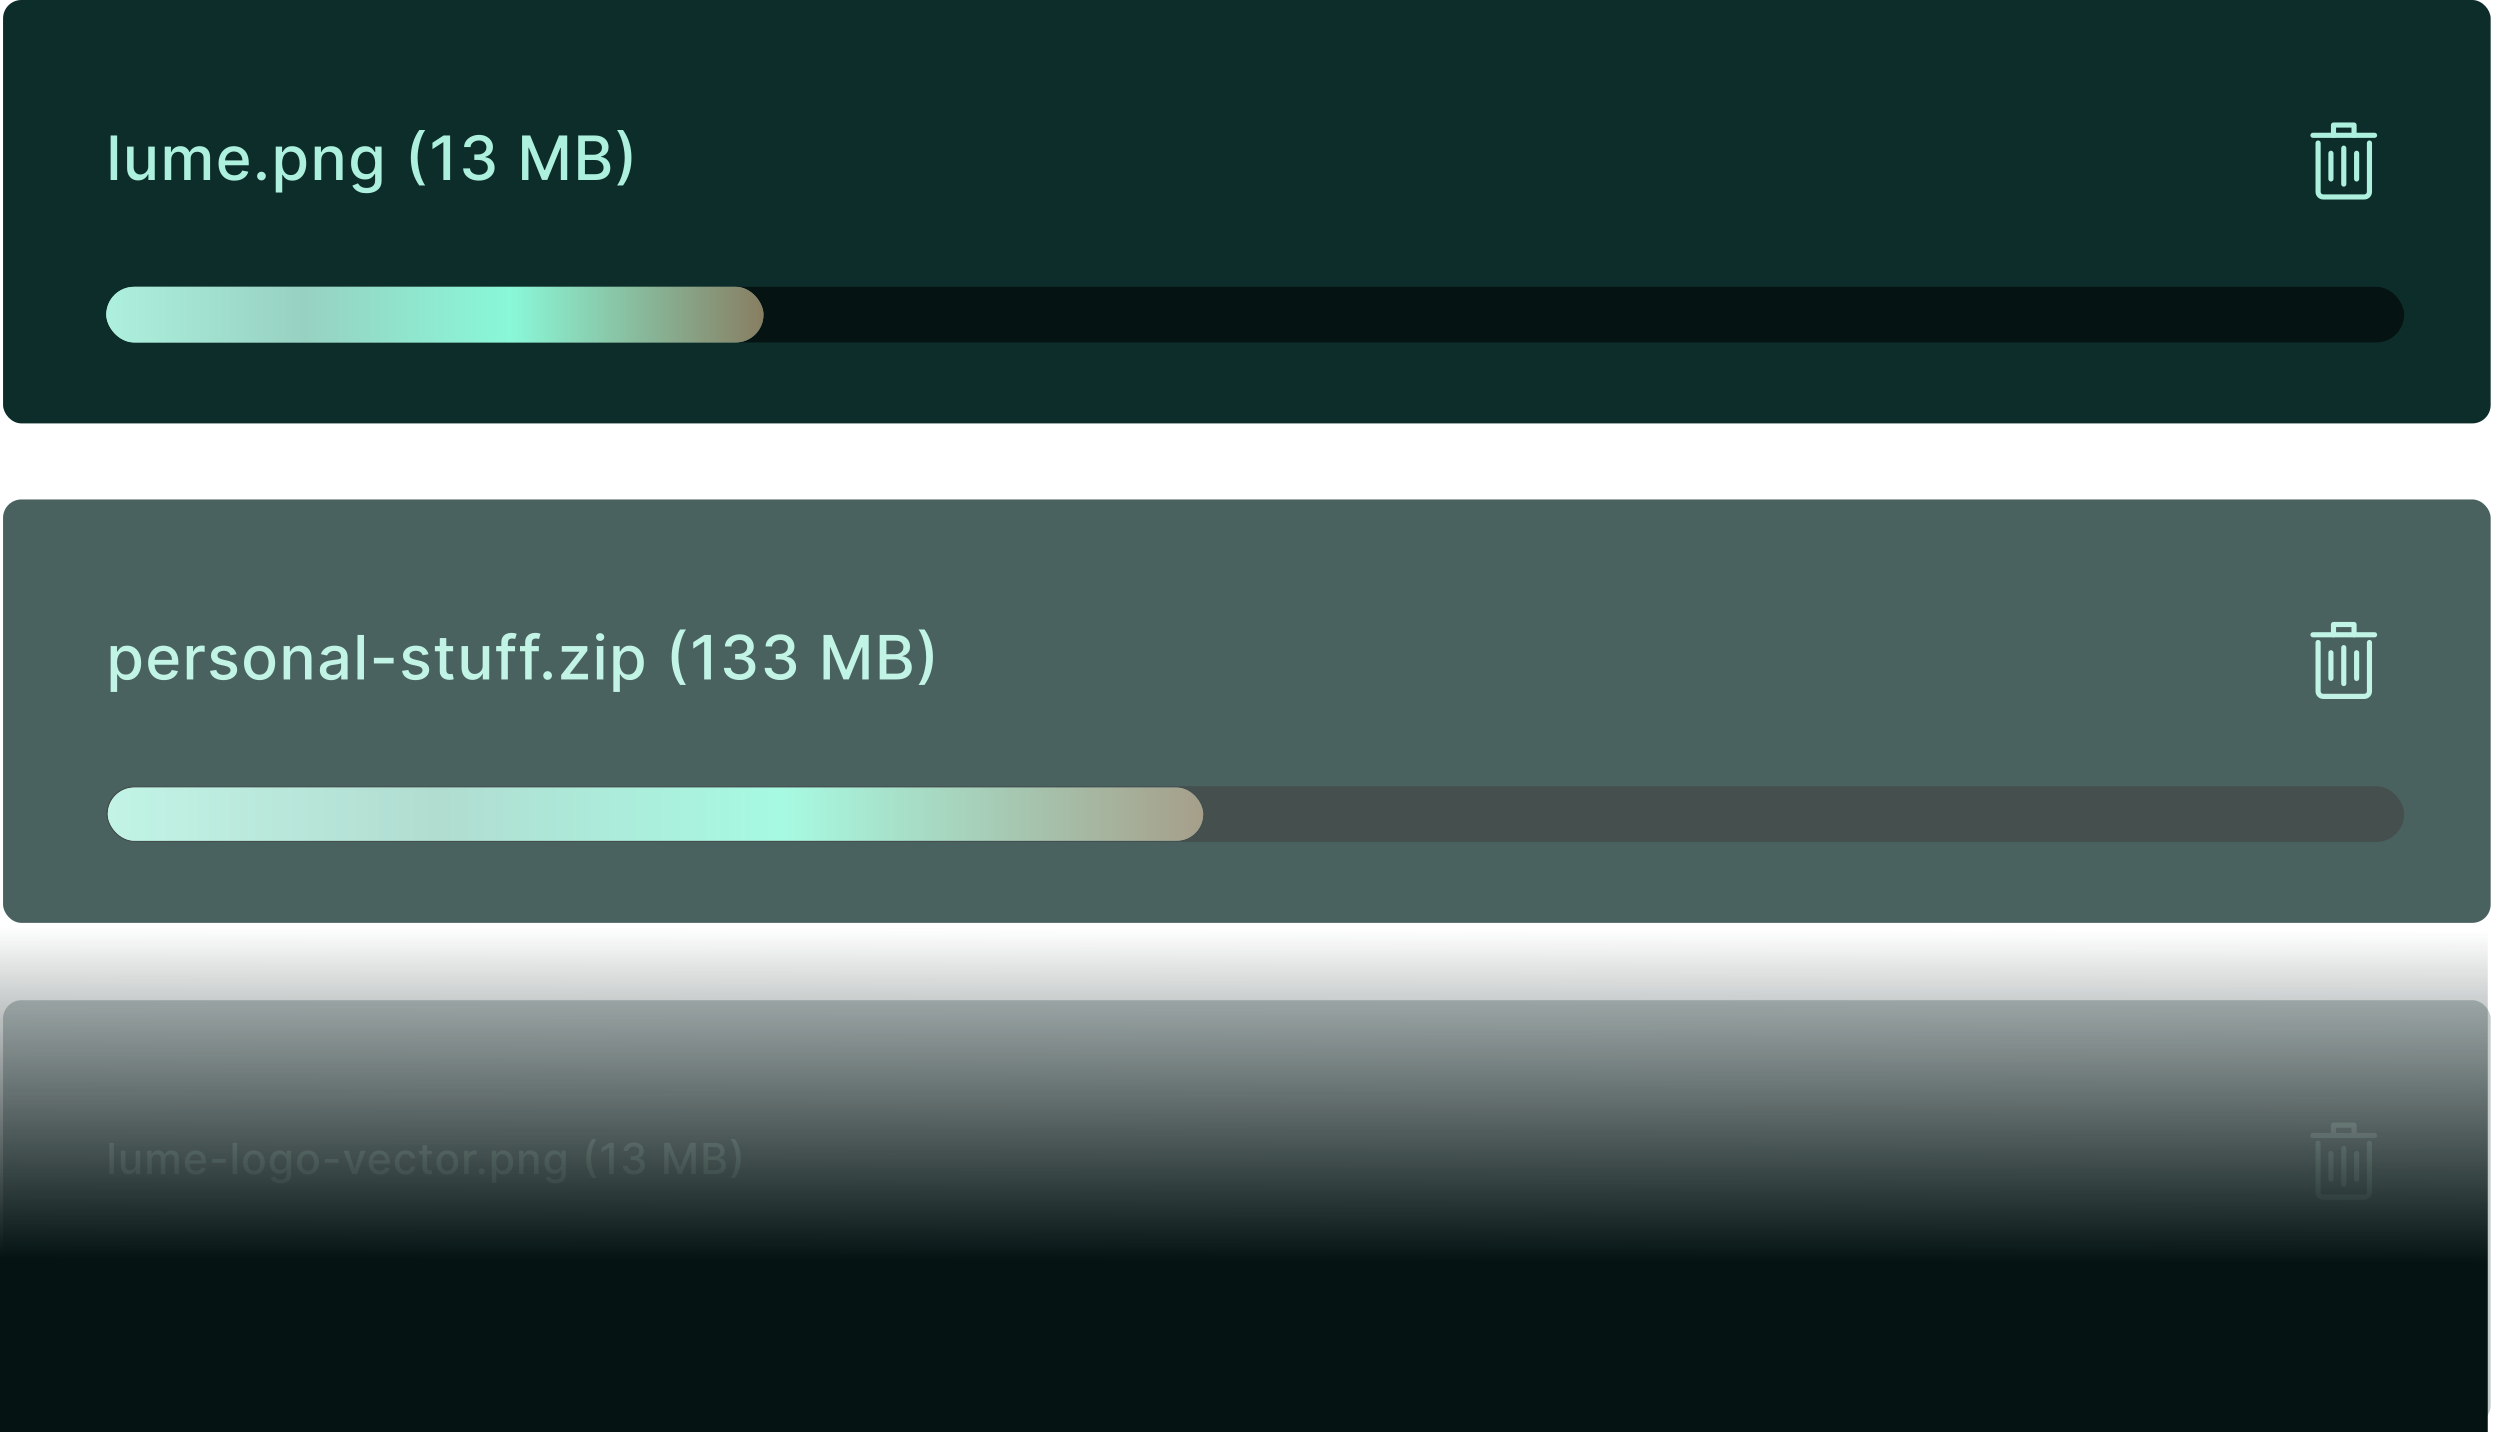 <svg width="817" height="468" viewBox="0 0 817 468" fill="none" xmlns="http://www.w3.org/2000/svg">
<g opacity="0.75">
<rect x="1.5" y="163.722" width="811.949" height="137.37" rx="5.5" fill="#0D2D2A" stroke="#0D2D2A"/>
<rect x="34.729" y="256.954" width="750.946" height="18.183" rx="9.091" fill="#051413"/>
<rect x="35.235" y="257.391" width="357.956" height="17.34" rx="8.67" fill="url(#paint0_linear_306_3489)"/>
<rect x="35.235" y="257.391" width="357.956" height="17.34" rx="8.67" fill="url(#paint1_linear_306_3489)"/>
<path d="M36.157 226.133V211.133H38.23V212.902H38.408C38.531 212.675 38.709 212.412 38.941 212.114C39.173 211.815 39.495 211.555 39.907 211.332C40.319 211.105 40.863 210.991 41.54 210.991C42.421 210.991 43.207 211.214 43.898 211.659C44.589 212.104 45.132 212.746 45.525 213.584C45.922 214.422 46.121 215.43 46.121 216.609C46.121 217.788 45.925 218.799 45.532 219.642C45.139 220.48 44.599 221.126 43.912 221.581C43.226 222.031 42.442 222.256 41.561 222.256C40.898 222.256 40.356 222.144 39.935 221.922C39.518 221.699 39.192 221.439 38.955 221.14C38.718 220.842 38.536 220.577 38.408 220.345H38.28V226.133H36.157ZM38.237 216.588C38.237 217.355 38.349 218.027 38.571 218.605C38.794 219.183 39.116 219.635 39.537 219.962C39.959 220.283 40.475 220.444 41.086 220.444C41.72 220.444 42.25 220.276 42.676 219.94C43.103 219.599 43.425 219.138 43.642 218.555C43.865 217.973 43.976 217.317 43.976 216.588C43.976 215.868 43.867 215.222 43.65 214.649C43.436 214.076 43.114 213.624 42.684 213.292C42.257 212.961 41.725 212.795 41.086 212.795C40.47 212.795 39.949 212.954 39.523 213.271C39.102 213.588 38.782 214.031 38.564 214.599C38.346 215.167 38.237 215.83 38.237 216.588ZM53.602 222.263C52.527 222.263 51.602 222.033 50.825 221.574C50.053 221.11 49.457 220.459 49.035 219.621C48.619 218.778 48.41 217.791 48.41 216.659C48.41 215.542 48.619 214.557 49.035 213.704C49.457 212.852 50.044 212.187 50.797 211.709C51.554 211.23 52.44 210.991 53.453 210.991C54.068 210.991 54.665 211.093 55.243 211.297C55.82 211.5 56.339 211.82 56.798 212.256C57.257 212.691 57.62 213.257 57.885 213.953C58.15 214.644 58.282 215.485 58.282 216.474V217.227H49.611V215.636H56.201C56.201 215.078 56.088 214.583 55.861 214.152C55.633 213.716 55.314 213.373 54.902 213.122C54.495 212.871 54.016 212.746 53.467 212.746C52.87 212.746 52.35 212.892 51.905 213.186C51.464 213.475 51.123 213.854 50.882 214.322C50.645 214.786 50.527 215.291 50.527 215.835V217.078C50.527 217.807 50.655 218.427 50.91 218.939C51.171 219.45 51.533 219.841 51.997 220.111C52.461 220.376 53.003 220.508 53.623 220.508C54.026 220.508 54.393 220.452 54.724 220.338C55.056 220.22 55.342 220.044 55.584 219.812C55.825 219.58 56.01 219.294 56.138 218.953L58.148 219.315C57.986 219.907 57.698 220.426 57.281 220.871C56.869 221.311 56.351 221.654 55.726 221.9C55.105 222.142 54.398 222.263 53.602 222.263ZM61.039 222.042V211.133H63.091V212.866H63.205C63.404 212.279 63.754 211.818 64.256 211.481C64.763 211.14 65.335 210.97 65.975 210.97C66.107 210.97 66.263 210.975 66.443 210.984C66.628 210.994 66.772 211.006 66.877 211.02V213.051C66.791 213.027 66.64 213.001 66.422 212.973C66.204 212.94 65.987 212.923 65.769 212.923C65.267 212.923 64.819 213.03 64.426 213.243C64.038 213.451 63.73 213.742 63.503 214.116C63.276 214.486 63.162 214.907 63.162 215.381V222.042H61.039ZM77.289 213.797L75.364 214.138C75.284 213.891 75.156 213.657 74.981 213.435C74.81 213.212 74.578 213.03 74.285 212.888C73.991 212.746 73.624 212.675 73.184 212.675C72.583 212.675 72.081 212.81 71.678 213.079C71.276 213.345 71.075 213.688 71.075 214.109C71.075 214.474 71.21 214.767 71.479 214.99C71.749 215.212 72.185 215.395 72.786 215.537L74.519 215.935C75.523 216.167 76.271 216.524 76.763 217.007C77.256 217.49 77.502 218.117 77.502 218.889C77.502 219.542 77.313 220.125 76.934 220.636C76.56 221.143 76.037 221.541 75.364 221.829C74.697 222.118 73.923 222.263 73.042 222.263C71.82 222.263 70.824 222.002 70.052 221.481C69.28 220.956 68.807 220.21 68.631 219.244L70.684 218.932C70.812 219.467 71.075 219.872 71.472 220.146C71.87 220.416 72.388 220.551 73.028 220.551C73.724 220.551 74.28 220.407 74.697 220.118C75.113 219.824 75.322 219.467 75.322 219.045C75.322 218.704 75.194 218.418 74.938 218.186C74.687 217.954 74.301 217.779 73.781 217.66L71.934 217.256C70.916 217.024 70.163 216.654 69.675 216.148C69.192 215.641 68.951 214.999 68.951 214.223C68.951 213.579 69.131 213.015 69.491 212.533C69.851 212.05 70.348 211.673 70.982 211.403C71.617 211.129 72.344 210.991 73.163 210.991C74.342 210.991 75.27 211.247 75.947 211.758C76.624 212.265 77.071 212.944 77.289 213.797ZM84.832 222.263C83.809 222.263 82.917 222.028 82.155 221.56C81.392 221.091 80.8 220.435 80.379 219.592C79.958 218.749 79.747 217.765 79.747 216.638C79.747 215.506 79.958 214.516 80.379 213.669C80.8 212.821 81.392 212.163 82.155 211.694C82.917 211.226 83.809 210.991 84.832 210.991C85.855 210.991 86.747 211.226 87.51 211.694C88.272 212.163 88.864 212.821 89.285 213.669C89.707 214.516 89.917 215.506 89.917 216.638C89.917 217.765 89.707 218.749 89.285 219.592C88.864 220.435 88.272 221.091 87.51 221.56C86.747 222.028 85.855 222.263 84.832 222.263ZM84.839 220.48C85.502 220.48 86.051 220.305 86.487 219.954C86.923 219.604 87.245 219.138 87.453 218.555C87.666 217.973 87.772 217.331 87.772 216.631C87.772 215.935 87.666 215.295 87.453 214.713C87.245 214.126 86.923 213.655 86.487 213.3C86.051 212.944 85.502 212.767 84.839 212.767C84.172 212.767 83.618 212.944 83.177 213.3C82.742 213.655 82.417 214.126 82.204 214.713C81.996 215.295 81.892 215.935 81.892 216.631C81.892 217.331 81.996 217.973 82.204 218.555C82.417 219.138 82.742 219.604 83.177 219.954C83.618 220.305 84.172 220.48 84.839 220.48ZM94.811 215.565V222.042H92.688V211.133H94.726V212.909H94.861C95.112 212.331 95.505 211.867 96.04 211.517C96.58 211.167 97.259 210.991 98.078 210.991C98.822 210.991 99.473 211.148 100.032 211.46C100.59 211.768 101.024 212.227 101.331 212.838C101.639 213.449 101.793 214.204 101.793 215.104V222.042H99.669V215.359C99.669 214.569 99.463 213.951 99.051 213.506C98.639 213.056 98.074 212.831 97.354 212.831C96.862 212.831 96.424 212.937 96.04 213.15C95.661 213.364 95.361 213.676 95.138 214.088C94.92 214.495 94.811 214.988 94.811 215.565ZM108.216 222.284C107.524 222.284 106.899 222.156 106.341 221.9C105.782 221.64 105.339 221.264 105.013 220.771C104.691 220.279 104.53 219.675 104.53 218.96C104.53 218.345 104.648 217.838 104.885 217.44C105.121 217.042 105.441 216.728 105.843 216.496C106.246 216.264 106.696 216.088 107.193 215.97C107.69 215.852 108.197 215.762 108.713 215.7C109.366 215.624 109.897 215.563 110.304 215.515C110.711 215.463 111.007 215.381 111.192 215.267C111.376 215.153 111.468 214.969 111.468 214.713V214.663C111.468 214.043 111.293 213.562 110.943 213.221C110.597 212.881 110.081 212.71 109.395 212.71C108.68 212.71 108.116 212.869 107.704 213.186C107.297 213.498 107.015 213.846 106.859 214.23L104.863 213.775C105.1 213.113 105.446 212.578 105.9 212.17C106.36 211.758 106.888 211.46 107.484 211.275C108.081 211.086 108.708 210.991 109.366 210.991C109.802 210.991 110.263 211.043 110.751 211.148C111.244 211.247 111.703 211.432 112.129 211.702C112.56 211.971 112.913 212.357 113.187 212.859C113.462 213.356 113.599 214.003 113.599 214.798V222.042H111.525V220.551H111.44C111.303 220.826 111.097 221.096 110.822 221.361C110.548 221.626 110.195 221.846 109.764 222.021C109.333 222.196 108.817 222.284 108.216 222.284ZM108.677 220.579C109.264 220.579 109.766 220.463 110.183 220.231C110.604 219.999 110.924 219.696 111.142 219.322C111.364 218.944 111.476 218.539 111.476 218.108V216.702C111.4 216.777 111.253 216.848 111.035 216.915C110.822 216.976 110.578 217.031 110.304 217.078C110.029 217.121 109.762 217.161 109.501 217.199C109.241 217.232 109.023 217.26 108.848 217.284C108.436 217.336 108.059 217.424 107.718 217.547C107.382 217.67 107.112 217.847 106.909 218.079C106.71 218.307 106.611 218.61 106.611 218.989C106.611 219.514 106.805 219.912 107.193 220.182C107.581 220.447 108.076 220.579 108.677 220.579ZM118.951 207.497V222.042H116.828V207.497H118.951ZM128.636 214.976V216.815H122.187V214.976H128.636ZM140.041 213.797L138.116 214.138C138.035 213.891 137.908 213.657 137.732 213.435C137.562 213.212 137.33 213.03 137.036 212.888C136.743 212.746 136.376 212.675 135.936 212.675C135.334 212.675 134.832 212.81 134.43 213.079C134.027 213.345 133.826 213.688 133.826 214.109C133.826 214.474 133.961 214.767 134.231 214.99C134.501 215.212 134.936 215.395 135.538 215.537L137.271 215.935C138.275 216.167 139.023 216.524 139.515 217.007C140.008 217.49 140.254 218.117 140.254 218.889C140.254 219.542 140.064 220.125 139.686 220.636C139.311 221.143 138.788 221.541 138.116 221.829C137.448 222.118 136.674 222.263 135.793 222.263C134.572 222.263 133.575 222.002 132.803 221.481C132.032 220.956 131.558 220.21 131.383 219.244L133.436 218.932C133.563 219.467 133.826 219.872 134.224 220.146C134.622 220.416 135.14 220.551 135.779 220.551C136.475 220.551 137.032 220.407 137.448 220.118C137.865 219.824 138.073 219.467 138.073 219.045C138.073 218.704 137.945 218.418 137.69 218.186C137.439 217.954 137.053 217.779 136.532 217.66L134.686 217.256C133.668 217.024 132.915 216.654 132.427 216.148C131.944 215.641 131.703 214.999 131.703 214.223C131.703 213.579 131.883 213.015 132.242 212.533C132.602 212.05 133.099 211.673 133.734 211.403C134.368 211.129 135.095 210.991 135.914 210.991C137.093 210.991 138.021 211.247 138.698 211.758C139.375 212.265 139.823 212.944 140.041 213.797ZM148.081 211.133V212.838H142.122V211.133H148.081ZM143.72 208.52H145.844V218.839C145.844 219.251 145.905 219.561 146.028 219.77C146.151 219.973 146.31 220.113 146.504 220.189C146.703 220.26 146.919 220.295 147.151 220.295C147.321 220.295 147.47 220.283 147.598 220.26C147.726 220.236 147.825 220.217 147.896 220.203L148.28 221.957C148.157 222.005 147.981 222.052 147.754 222.099C147.527 222.151 147.243 222.18 146.902 222.185C146.343 222.194 145.822 222.095 145.339 221.886C144.856 221.678 144.466 221.356 144.168 220.92C143.869 220.485 143.72 219.938 143.72 219.28V208.52ZM157.741 217.518V211.133H159.871V222.042H157.783V220.153H157.669C157.419 220.736 157.016 221.221 156.462 221.609C155.913 221.993 155.229 222.185 154.41 222.185C153.709 222.185 153.089 222.031 152.549 221.723C152.014 221.41 151.592 220.949 151.285 220.338C150.982 219.727 150.83 218.972 150.83 218.072V211.133H152.954V217.817C152.954 218.56 153.16 219.152 153.571 219.592C153.983 220.033 154.518 220.253 155.177 220.253C155.574 220.253 155.97 220.153 156.363 219.954C156.76 219.756 157.089 219.455 157.35 219.052C157.615 218.65 157.745 218.139 157.741 217.518ZM168.316 211.133V212.838H162.152V211.133H168.316ZM163.842 222.042V209.869C163.842 209.187 163.991 208.622 164.289 208.172C164.588 207.717 164.983 207.379 165.475 207.156C165.968 206.929 166.503 206.815 167.08 206.815C167.507 206.815 167.871 206.851 168.174 206.922C168.477 206.988 168.702 207.05 168.849 207.106L168.352 208.825C168.252 208.797 168.125 208.764 167.968 208.726C167.812 208.683 167.623 208.662 167.4 208.662C166.884 208.662 166.515 208.79 166.292 209.045C166.074 209.301 165.965 209.67 165.965 210.153V222.042H163.842ZM176.099 211.133V212.838H169.934V211.133H176.099ZM171.625 222.042V209.869C171.625 209.187 171.774 208.622 172.072 208.172C172.37 207.717 172.766 207.379 173.258 207.156C173.751 206.929 174.286 206.815 174.863 206.815C175.289 206.815 175.654 206.851 175.957 206.922C176.26 206.988 176.485 207.05 176.632 207.106L176.135 208.825C176.035 208.797 175.907 208.764 175.751 208.726C175.595 208.683 175.405 208.662 175.183 208.662C174.667 208.662 174.297 208.79 174.075 209.045C173.857 209.301 173.748 209.67 173.748 210.153V222.042H171.625ZM178.956 222.177C178.568 222.177 178.234 222.04 177.955 221.765C177.676 221.486 177.536 221.15 177.536 220.757C177.536 220.369 177.676 220.037 177.955 219.763C178.234 219.483 178.568 219.344 178.956 219.344C179.345 219.344 179.679 219.483 179.958 219.763C180.237 220.037 180.377 220.369 180.377 220.757C180.377 221.017 180.311 221.256 180.178 221.474C180.05 221.687 179.88 221.858 179.667 221.986C179.454 222.114 179.217 222.177 178.956 222.177ZM183.394 222.042V220.587L189.303 213.079V212.98H183.586V211.133H191.952V212.682L186.271 220.096V220.196H192.151V222.042H183.394ZM195.057 222.042V211.133H197.18V222.042H195.057ZM196.129 209.45C195.76 209.45 195.442 209.327 195.177 209.081C194.917 208.83 194.787 208.532 194.787 208.186C194.787 207.836 194.917 207.537 195.177 207.291C195.442 207.04 195.76 206.915 196.129 206.915C196.498 206.915 196.813 207.04 197.074 207.291C197.339 207.537 197.471 207.836 197.471 208.186C197.471 208.532 197.339 208.83 197.074 209.081C196.813 209.327 196.498 209.45 196.129 209.45ZM200.437 226.133V211.133H202.511V212.902H202.688C202.812 212.675 202.989 212.412 203.221 212.114C203.453 211.815 203.775 211.555 204.187 211.332C204.599 211.105 205.143 210.991 205.821 210.991C206.701 210.991 207.487 211.214 208.179 211.659C208.87 212.104 209.412 212.746 209.805 213.584C210.203 214.422 210.402 215.43 210.402 216.609C210.402 217.788 210.205 218.799 209.812 219.642C209.419 220.48 208.879 221.126 208.193 221.581C207.506 222.031 206.723 222.256 205.842 222.256C205.179 222.256 204.637 222.144 204.215 221.922C203.799 221.699 203.472 221.439 203.235 221.14C202.999 220.842 202.816 220.577 202.688 220.345H202.561V226.133H200.437ZM202.518 216.588C202.518 217.355 202.629 218.027 202.852 218.605C203.074 219.183 203.396 219.635 203.818 219.962C204.239 220.283 204.755 220.444 205.366 220.444C206 220.444 206.531 220.276 206.957 219.94C207.383 219.599 207.705 219.138 207.923 218.555C208.145 217.973 208.257 217.317 208.257 216.588C208.257 215.868 208.148 215.222 207.93 214.649C207.717 214.076 207.395 213.624 206.964 213.292C206.538 212.961 206.005 212.795 205.366 212.795C204.75 212.795 204.23 212.954 203.804 213.271C203.382 213.588 203.063 214.031 202.845 214.599C202.627 215.167 202.518 215.83 202.518 216.588ZM219.492 214.77C219.492 212.989 219.726 211.351 220.195 209.855C220.664 208.359 221.348 206.979 222.247 205.714H224.193C223.843 206.183 223.516 206.758 223.213 207.44C222.91 208.122 222.645 208.87 222.418 209.685C222.191 210.494 222.013 211.335 221.885 212.206C221.757 213.072 221.693 213.927 221.693 214.77C221.693 215.897 221.805 217.038 222.027 218.193C222.25 219.348 222.55 220.421 222.929 221.41C223.308 222.4 223.729 223.207 224.193 223.832H222.247C221.348 222.568 220.664 221.188 220.195 219.692C219.726 218.195 219.492 216.555 219.492 214.77ZM232.322 207.497V222.042H230.121V209.699H230.035L226.555 211.971V209.869L230.185 207.497H232.322ZM241.721 222.241C240.746 222.241 239.874 222.073 239.107 221.737C238.345 221.401 237.741 220.935 237.296 220.338C236.856 219.737 236.619 219.041 236.586 218.25H238.816C238.845 218.681 238.989 219.055 239.249 219.372C239.515 219.685 239.86 219.926 240.286 220.096C240.712 220.267 241.186 220.352 241.707 220.352C242.28 220.352 242.786 220.253 243.227 220.054C243.672 219.855 244.02 219.578 244.271 219.223C244.522 218.863 244.647 218.449 244.647 217.98C244.647 217.492 244.522 217.064 244.271 216.694C244.024 216.32 243.662 216.027 243.184 215.814C242.711 215.601 242.138 215.494 241.465 215.494H240.237V213.704H241.465C242.005 213.704 242.479 213.607 242.886 213.413C243.298 213.219 243.62 212.949 243.852 212.604C244.084 212.253 244.2 211.844 244.2 211.375C244.2 210.925 244.098 210.534 243.894 210.203C243.695 209.867 243.411 209.604 243.042 209.415C242.677 209.225 242.247 209.131 241.749 209.131C241.276 209.131 240.833 209.218 240.421 209.393C240.014 209.564 239.683 209.81 239.427 210.132C239.171 210.449 239.034 210.83 239.015 211.275H236.891C236.915 210.489 237.147 209.798 237.587 209.202C238.033 208.605 238.62 208.139 239.349 207.802C240.078 207.466 240.888 207.298 241.778 207.298C242.711 207.298 243.515 207.48 244.193 207.845C244.874 208.205 245.4 208.685 245.769 209.287C246.143 209.888 246.328 210.546 246.323 211.261C246.328 212.076 246.101 212.767 245.641 213.335C245.187 213.903 244.581 214.284 243.823 214.479V214.592C244.789 214.739 245.537 215.122 246.068 215.743C246.603 216.363 246.868 217.132 246.863 218.051C246.868 218.851 246.645 219.569 246.195 220.203C245.75 220.837 245.142 221.337 244.37 221.702C243.598 222.061 242.715 222.241 241.721 222.241ZM255.012 222.241C254.036 222.241 253.165 222.073 252.398 221.737C251.636 221.401 251.032 220.935 250.587 220.338C250.147 219.737 249.91 219.041 249.877 218.25H252.107C252.135 218.681 252.28 219.055 252.54 219.372C252.805 219.685 253.151 219.926 253.577 220.096C254.003 220.267 254.477 220.352 254.997 220.352C255.57 220.352 256.077 220.253 256.517 220.054C256.962 219.855 257.31 219.578 257.561 219.223C257.812 218.863 257.938 218.449 257.938 217.98C257.938 217.492 257.812 217.064 257.561 216.694C257.315 216.32 256.953 216.027 256.475 215.814C256.001 215.601 255.428 215.494 254.756 215.494H253.527V213.704H254.756C255.296 213.704 255.769 213.607 256.176 213.413C256.588 213.219 256.91 212.949 257.142 212.604C257.374 212.253 257.49 211.844 257.49 211.375C257.49 210.925 257.389 210.534 257.185 210.203C256.986 209.867 256.702 209.604 256.333 209.415C255.968 209.225 255.537 209.131 255.04 209.131C254.567 209.131 254.124 209.218 253.712 209.393C253.305 209.564 252.973 209.81 252.718 210.132C252.462 210.449 252.325 210.83 252.306 211.275H250.182C250.206 210.489 250.438 209.798 250.878 209.202C251.323 208.605 251.91 208.139 252.639 207.802C253.369 207.466 254.178 207.298 255.068 207.298C256.001 207.298 256.806 207.48 257.483 207.845C258.165 208.205 258.691 208.685 259.06 209.287C259.434 209.888 259.619 210.546 259.614 211.261C259.619 212.076 259.391 212.767 258.932 213.335C258.478 213.903 257.871 214.284 257.114 214.479V214.592C258.08 214.739 258.828 215.122 259.358 215.743C259.893 216.363 260.158 217.132 260.154 218.051C260.158 218.851 259.936 219.569 259.486 220.203C259.041 220.837 258.433 221.337 257.661 221.702C256.889 222.061 256.006 222.241 255.012 222.241ZM269.13 207.497H271.793L276.424 218.804H276.595L281.225 207.497H283.889V222.042H281.801V211.517H281.666L277.376 222.021H275.643L271.353 211.51H271.218V222.042H269.13V207.497ZM287.479 222.042V207.497H292.806C293.838 207.497 294.693 207.667 295.37 208.008C296.047 208.345 296.554 208.801 296.89 209.379C297.226 209.952 297.394 210.598 297.394 211.318C297.394 211.924 297.283 212.435 297.06 212.852C296.838 213.264 296.539 213.596 296.165 213.846C295.796 214.093 295.389 214.273 294.944 214.386V214.528C295.427 214.552 295.898 214.708 296.357 214.997C296.821 215.281 297.205 215.686 297.508 216.212C297.811 216.737 297.962 217.376 297.962 218.129C297.962 218.872 297.787 219.54 297.437 220.132C297.091 220.719 296.556 221.185 295.832 221.531C295.107 221.872 294.182 222.042 293.055 222.042H287.479ZM289.674 220.16H292.842C293.893 220.16 294.646 219.957 295.1 219.55C295.555 219.142 295.782 218.633 295.782 218.023C295.782 217.563 295.666 217.142 295.434 216.758C295.202 216.375 294.87 216.069 294.44 215.842C294.013 215.615 293.507 215.501 292.92 215.501H289.674V220.16ZM289.674 213.79H292.614C293.107 213.79 293.549 213.695 293.942 213.506C294.34 213.316 294.655 213.051 294.887 212.71C295.124 212.364 295.242 211.957 295.242 211.489C295.242 210.887 295.031 210.383 294.61 209.976C294.189 209.569 293.542 209.365 292.671 209.365H289.674V213.79ZM304.879 214.77C304.879 216.555 304.644 218.195 304.176 219.692C303.707 221.188 303.023 222.568 302.123 223.832H300.177C300.527 223.364 300.854 222.788 301.157 222.106C301.46 221.425 301.725 220.679 301.953 219.869C302.18 219.055 302.357 218.212 302.485 217.341C302.613 216.47 302.677 215.613 302.677 214.77C302.677 213.648 302.566 212.509 302.343 211.354C302.121 210.198 301.82 209.126 301.441 208.136C301.062 207.147 300.641 206.339 300.177 205.714H302.123C303.023 206.979 303.707 208.359 304.176 209.855C304.644 211.351 304.879 212.989 304.879 214.77Z" fill="#ADF0DD"/>
<path d="M772.658 228.423H759.23C758.562 228.423 757.922 228.158 757.45 227.685C756.978 227.213 756.712 226.573 756.712 225.905V209.959C756.712 209.737 756.801 209.523 756.958 209.366C757.115 209.209 757.329 209.12 757.552 209.12C757.774 209.12 757.988 209.209 758.145 209.366C758.302 209.523 758.391 209.737 758.391 209.959V225.905C758.391 226.128 758.479 226.341 758.637 226.498C758.794 226.656 759.007 226.744 759.23 226.744H772.658C772.881 226.744 773.094 226.656 773.251 226.498C773.409 226.341 773.497 226.128 773.497 225.905V209.959C773.497 209.737 773.586 209.523 773.743 209.366C773.9 209.209 774.114 209.12 774.336 209.12C774.559 209.12 774.772 209.209 774.93 209.366C775.087 209.523 775.176 209.737 775.176 209.959V225.905C775.176 226.573 774.91 227.213 774.438 227.685C773.966 228.158 773.326 228.423 772.658 228.423Z" fill="#ADF0DD"/>
<path d="M776.016 208.281H755.874C755.651 208.281 755.438 208.192 755.281 208.035C755.123 207.877 755.035 207.664 755.035 207.441C755.035 207.219 755.123 207.005 755.281 206.848C755.438 206.69 755.651 206.602 755.874 206.602H776.016C776.239 206.602 776.452 206.69 776.609 206.848C776.767 207.005 776.855 207.219 776.855 207.441C776.855 207.664 776.767 207.877 776.609 208.035C776.452 208.192 776.239 208.281 776.016 208.281Z" fill="#ADF0DD"/>
<path d="M769.302 208.281C769.079 208.281 768.866 208.192 768.709 208.035C768.551 207.877 768.463 207.664 768.463 207.441V204.924H763.427V207.441C763.427 207.664 763.339 207.877 763.181 208.035C763.024 208.192 762.811 208.281 762.588 208.281C762.365 208.281 762.152 208.192 761.995 208.035C761.837 207.877 761.749 207.664 761.749 207.441V204.084C761.749 203.862 761.837 203.648 761.995 203.491C762.152 203.334 762.365 203.245 762.588 203.245H769.302C769.525 203.245 769.738 203.334 769.895 203.491C770.053 203.648 770.141 203.862 770.141 204.084V207.441C770.141 207.664 770.053 207.877 769.895 208.035C769.738 208.192 769.525 208.281 769.302 208.281Z" fill="#ADF0DD"/>
<path d="M765.945 224.226C765.722 224.226 765.509 224.138 765.352 223.98C765.194 223.823 765.106 223.61 765.106 223.387V211.638C765.106 211.415 765.194 211.202 765.352 211.044C765.509 210.887 765.722 210.798 765.945 210.798C766.168 210.798 766.381 210.887 766.538 211.044C766.696 211.202 766.784 211.415 766.784 211.638V223.387C766.784 223.61 766.696 223.823 766.538 223.98C766.381 224.138 766.168 224.226 765.945 224.226Z" fill="#ADF0DD"/>
<path d="M770.142 222.548C769.919 222.548 769.706 222.459 769.548 222.302C769.391 222.144 769.303 221.931 769.303 221.708V213.316C769.303 213.093 769.391 212.88 769.548 212.722C769.706 212.565 769.919 212.477 770.142 212.477C770.364 212.477 770.578 212.565 770.735 212.722C770.893 212.88 770.981 213.093 770.981 213.316V221.708C770.981 221.931 770.893 222.144 770.735 222.302C770.578 222.459 770.364 222.548 770.142 222.548Z" fill="#ADF0DD"/>
<path d="M761.749 222.548C761.526 222.548 761.313 222.46 761.155 222.302C760.998 222.145 760.91 221.931 760.91 221.709V213.316C760.91 213.094 760.998 212.88 761.155 212.723C761.313 212.565 761.526 212.477 761.749 212.477C761.971 212.477 762.185 212.565 762.342 212.723C762.5 212.88 762.588 213.094 762.588 213.316V221.709C762.588 221.931 762.5 222.145 762.342 222.302C762.185 222.46 761.971 222.548 761.749 222.548Z" fill="#ADF0DD"/>
</g>
<rect x="1.5" y="0.5" width="811.949" height="137.37" rx="5.5" fill="#0D2D2A" stroke="#0D2D2A"/>
<rect x="34.729" y="93.732" width="750.946" height="18.183" rx="9.091" fill="#051413"/>
<rect x="34.729" y="93.732" width="214.781" height="18.183" rx="9.091" fill="url(#paint2_linear_306_3489)"/>
<rect x="34.729" y="93.732" width="214.781" height="18.183" rx="9.091" fill="url(#paint3_linear_306_3489)"/>
<path d="M38.28 44.275V58.82H36.157V44.275H38.28ZM48.447 54.296V47.911H50.578V58.82H48.49V56.931H48.377C48.126 57.514 47.723 57.999 47.169 58.387C46.62 58.771 45.936 58.962 45.117 58.962C44.416 58.962 43.796 58.809 43.256 58.501C42.721 58.188 42.299 57.727 41.992 57.116C41.688 56.505 41.537 55.75 41.537 54.85V47.911H43.661V54.594C43.661 55.338 43.867 55.93 44.279 56.37C44.69 56.81 45.225 57.031 45.884 57.031C46.281 57.031 46.677 56.931 47.07 56.732C47.467 56.533 47.797 56.233 48.057 55.83C48.322 55.428 48.452 54.916 48.447 54.296ZM53.832 58.82V47.911H55.87V49.687H56.005C56.232 49.086 56.604 48.617 57.12 48.281C57.636 47.94 58.254 47.769 58.974 47.769C59.703 47.769 60.314 47.94 60.806 48.281C61.303 48.621 61.67 49.09 61.907 49.687H62.02C62.281 49.104 62.695 48.64 63.263 48.295C63.832 47.944 64.509 47.769 65.295 47.769C66.284 47.769 67.091 48.079 67.716 48.7C68.346 49.32 68.661 50.255 68.661 51.505V58.82H66.537V51.704C66.537 50.965 66.336 50.43 65.934 50.099C65.531 49.767 65.051 49.602 64.492 49.602C63.801 49.602 63.263 49.815 62.88 50.241C62.496 50.662 62.305 51.204 62.305 51.867V58.82H60.188V51.569C60.188 50.977 60.003 50.501 59.634 50.141C59.265 49.782 58.784 49.602 58.192 49.602C57.79 49.602 57.418 49.708 57.077 49.921C56.741 50.13 56.469 50.421 56.261 50.795C56.057 51.169 55.955 51.602 55.955 52.094V58.82H53.832ZM76.609 59.041C75.534 59.041 74.609 58.811 73.832 58.352C73.06 57.888 72.464 57.236 72.042 56.398C71.626 55.556 71.417 54.568 71.417 53.437C71.417 52.319 71.626 51.334 72.042 50.482C72.464 49.63 73.051 48.965 73.804 48.486C74.561 48.008 75.447 47.769 76.46 47.769C77.075 47.769 77.672 47.871 78.25 48.075C78.827 48.278 79.346 48.598 79.805 49.033C80.264 49.469 80.627 50.035 80.892 50.731C81.157 51.422 81.289 52.263 81.289 53.252V54.005H72.618V52.414H79.209C79.209 51.855 79.095 51.361 78.868 50.93C78.64 50.494 78.321 50.151 77.909 49.9C77.502 49.649 77.023 49.523 76.474 49.523C75.877 49.523 75.357 49.67 74.912 49.964C74.471 50.253 74.13 50.631 73.889 51.1C73.652 51.564 73.534 52.068 73.534 52.613V53.856C73.534 54.585 73.662 55.205 73.917 55.717C74.178 56.228 74.54 56.619 75.004 56.889C75.468 57.154 76.01 57.286 76.63 57.286C77.033 57.286 77.4 57.229 77.731 57.116C78.063 56.997 78.349 56.822 78.591 56.59C78.832 56.358 79.017 56.072 79.145 55.731L81.154 56.093C80.993 56.685 80.705 57.203 80.288 57.648C79.876 58.089 79.358 58.432 78.733 58.678C78.112 58.92 77.404 59.041 76.609 59.041ZM85.445 58.955C85.056 58.955 84.723 58.818 84.443 58.543C84.164 58.264 84.024 57.928 84.024 57.535C84.024 57.147 84.164 56.815 84.443 56.541C84.723 56.261 85.056 56.121 85.445 56.121C85.833 56.121 86.167 56.261 86.446 56.541C86.725 56.815 86.865 57.147 86.865 57.535C86.865 57.795 86.799 58.034 86.666 58.252C86.538 58.465 86.368 58.636 86.155 58.764C85.942 58.891 85.705 58.955 85.445 58.955ZM90.11 62.911V47.911H92.183V49.68H92.361C92.484 49.452 92.662 49.19 92.894 48.891C93.126 48.593 93.448 48.333 93.86 48.11C94.272 47.883 94.816 47.769 95.493 47.769C96.374 47.769 97.16 47.992 97.851 48.437C98.543 48.882 99.085 49.523 99.478 50.361C99.875 51.2 100.074 52.208 100.074 53.387C100.074 54.566 99.878 55.577 99.485 56.42C99.092 57.258 98.552 57.904 97.865 58.359C97.179 58.809 96.395 59.033 95.514 59.033C94.852 59.033 94.309 58.922 93.888 58.7C93.471 58.477 93.145 58.217 92.908 57.918C92.671 57.62 92.489 57.355 92.361 57.123H92.233V62.911H90.11ZM92.191 53.366C92.191 54.133 92.302 54.805 92.525 55.383C92.747 55.961 93.069 56.413 93.49 56.739C93.912 57.061 94.428 57.222 95.039 57.222C95.673 57.222 96.203 57.054 96.63 56.718C97.056 56.377 97.378 55.916 97.596 55.333C97.818 54.751 97.929 54.095 97.929 53.366C97.929 52.646 97.82 52 97.603 51.427C97.389 50.854 97.067 50.402 96.637 50.07C96.21 49.739 95.678 49.573 95.039 49.573C94.423 49.573 93.902 49.732 93.476 50.049C93.055 50.366 92.735 50.809 92.517 51.377C92.3 51.945 92.191 52.608 92.191 53.366ZM104.977 52.343V58.82H102.853V47.911H104.892V49.687H105.027C105.278 49.109 105.671 48.645 106.206 48.295C106.745 47.944 107.425 47.769 108.244 47.769C108.987 47.769 109.638 47.925 110.197 48.238C110.756 48.546 111.189 49.005 111.497 49.616C111.805 50.227 111.959 50.982 111.959 51.881V58.82H109.835V52.137C109.835 51.346 109.629 50.728 109.217 50.283C108.805 49.834 108.239 49.609 107.52 49.609C107.027 49.609 106.589 49.715 106.206 49.928C105.827 50.141 105.526 50.454 105.304 50.866C105.086 51.273 104.977 51.765 104.977 52.343ZM119.78 63.139C118.914 63.139 118.168 63.025 117.543 62.798C116.923 62.57 116.416 62.27 116.023 61.896C115.63 61.522 115.337 61.112 115.143 60.667L116.968 59.914C117.096 60.122 117.266 60.343 117.479 60.575C117.697 60.811 117.991 61.013 118.36 61.178C118.734 61.344 119.215 61.427 119.802 61.427C120.607 61.427 121.272 61.23 121.797 60.837C122.323 60.449 122.586 59.829 122.586 58.977V56.832H122.451C122.323 57.064 122.138 57.322 121.897 57.606C121.66 57.89 121.333 58.136 120.917 58.344C120.5 58.553 119.958 58.657 119.29 58.657C118.429 58.657 117.652 58.456 116.961 58.053C116.274 57.646 115.73 57.047 115.327 56.256C114.93 55.461 114.731 54.483 114.731 53.323C114.731 52.163 114.927 51.169 115.32 50.34C115.718 49.512 116.262 48.877 116.954 48.437C117.645 47.992 118.429 47.769 119.305 47.769C119.982 47.769 120.529 47.883 120.945 48.11C121.362 48.333 121.686 48.593 121.918 48.891C122.155 49.19 122.337 49.452 122.465 49.68H122.621V47.911H124.702V59.062C124.702 59.999 124.484 60.769 124.049 61.37C123.613 61.971 123.024 62.416 122.28 62.705C121.542 62.994 120.708 63.139 119.78 63.139ZM119.759 56.896C120.37 56.896 120.886 56.754 121.307 56.469C121.734 56.181 122.056 55.769 122.273 55.234C122.496 54.694 122.607 54.048 122.607 53.295C122.607 52.561 122.498 51.914 122.28 51.356C122.063 50.797 121.743 50.361 121.322 50.049C120.9 49.732 120.379 49.573 119.759 49.573C119.12 49.573 118.587 49.739 118.161 50.07C117.735 50.397 117.413 50.842 117.195 51.406C116.982 51.969 116.876 52.599 116.876 53.295C116.876 54.01 116.984 54.637 117.202 55.177C117.42 55.717 117.742 56.138 118.168 56.441C118.599 56.744 119.129 56.896 119.759 56.896ZM134.261 51.548C134.261 49.767 134.496 48.129 134.964 46.633C135.433 45.137 136.117 43.756 137.017 42.492H138.963C138.613 42.961 138.286 43.536 137.983 44.218C137.68 44.9 137.415 45.648 137.187 46.462C136.96 47.272 136.782 48.112 136.655 48.984C136.527 49.85 136.463 50.705 136.463 51.548C136.463 52.675 136.574 53.816 136.797 54.971C137.019 56.126 137.32 57.199 137.699 58.188C138.077 59.178 138.499 59.985 138.963 60.61H137.017C136.117 59.346 135.433 57.966 134.964 56.469C134.496 54.973 134.261 53.333 134.261 51.548ZM147.092 44.275V58.82H144.89V46.477H144.805L141.325 48.749V46.647L144.954 44.275H147.092ZM156.491 59.019C155.515 59.019 154.644 58.851 153.877 58.515C153.115 58.179 152.511 57.712 152.066 57.116C151.625 56.514 151.389 55.818 151.356 55.028H153.586C153.614 55.459 153.759 55.833 154.019 56.15C154.284 56.462 154.63 56.704 155.056 56.874C155.482 57.045 155.955 57.13 156.476 57.13C157.049 57.13 157.556 57.031 157.996 56.832C158.441 56.633 158.789 56.356 159.04 56.001C159.291 55.641 159.417 55.227 159.417 54.758C159.417 54.27 159.291 53.842 159.04 53.472C158.794 53.098 158.432 52.805 157.954 52.592C157.48 52.379 156.907 52.272 156.235 52.272H155.006V50.482H156.235C156.775 50.482 157.248 50.385 157.655 50.191C158.067 49.997 158.389 49.727 158.621 49.381C158.853 49.031 158.969 48.621 158.969 48.153C158.969 47.703 158.867 47.312 158.664 46.981C158.465 46.645 158.181 46.382 157.812 46.193C157.447 46.003 157.016 45.908 156.519 45.908C156.045 45.908 155.603 45.996 155.191 46.171C154.784 46.342 154.452 46.588 154.196 46.91C153.941 47.227 153.803 47.608 153.785 48.053H151.661C151.685 47.267 151.917 46.576 152.357 45.979C152.802 45.383 153.389 44.916 154.118 44.58C154.848 44.244 155.657 44.076 156.547 44.076C157.48 44.076 158.285 44.258 158.962 44.623C159.644 44.983 160.169 45.463 160.539 46.065C160.913 46.666 161.098 47.324 161.093 48.039C161.098 48.853 160.87 49.545 160.411 50.113C159.956 50.681 159.35 51.062 158.593 51.256V51.37C159.559 51.517 160.307 51.9 160.837 52.521C161.372 53.141 161.637 53.91 161.633 54.829C161.637 55.629 161.415 56.346 160.965 56.981C160.52 57.615 159.911 58.115 159.14 58.479C158.368 58.839 157.485 59.019 156.491 59.019ZM170.609 44.275H173.272L177.903 55.582H178.074L182.704 44.275H185.368V58.82H183.279V48.295H183.145L178.855 58.799H177.122L172.832 48.288H172.697V58.82H170.609V44.275ZM188.958 58.82V44.275H194.285C195.317 44.275 196.172 44.445 196.849 44.786C197.526 45.122 198.033 45.579 198.369 46.157C198.705 46.73 198.873 47.376 198.873 48.096C198.873 48.702 198.762 49.213 198.539 49.63C198.317 50.042 198.018 50.373 197.644 50.624C197.275 50.87 196.868 51.05 196.423 51.164V51.306C196.906 51.33 197.377 51.486 197.836 51.775C198.3 52.059 198.684 52.464 198.987 52.989C199.29 53.515 199.441 54.154 199.441 54.907C199.441 55.65 199.266 56.318 198.916 56.91C198.57 57.497 198.035 57.963 197.311 58.309C196.586 58.65 195.66 58.82 194.534 58.82H188.958ZM191.153 56.938H194.32C195.372 56.938 196.124 56.735 196.579 56.327C197.034 55.92 197.261 55.411 197.261 54.8C197.261 54.341 197.145 53.92 196.913 53.536C196.681 53.153 196.349 52.847 195.918 52.62C195.492 52.393 194.986 52.279 194.399 52.279H191.153V56.938ZM191.153 50.568H194.093C194.586 50.568 195.028 50.473 195.421 50.283C195.819 50.094 196.134 49.829 196.366 49.488C196.603 49.142 196.721 48.735 196.721 48.266C196.721 47.665 196.51 47.161 196.089 46.754C195.668 46.346 195.021 46.143 194.15 46.143H191.153V50.568ZM206.358 51.548C206.358 53.333 206.123 54.973 205.654 56.469C205.186 57.966 204.501 59.346 203.602 60.61H201.656C202.006 60.141 202.333 59.566 202.636 58.884C202.939 58.202 203.204 57.457 203.431 56.647C203.659 55.833 203.836 54.99 203.964 54.119C204.092 53.247 204.156 52.39 204.156 51.548C204.156 50.425 204.045 49.287 203.822 48.131C203.6 46.976 203.299 45.904 202.92 44.914C202.541 43.925 202.12 43.117 201.656 42.492H203.602C204.501 43.756 205.186 45.137 205.654 46.633C206.123 48.129 206.358 49.767 206.358 51.548Z" fill="#ADF0DD"/>
<path d="M772.658 65.201H759.23C758.562 65.201 757.922 64.935 757.45 64.463C756.978 63.991 756.712 63.351 756.712 62.683V46.737C756.712 46.515 756.801 46.301 756.958 46.144C757.115 45.986 757.329 45.898 757.552 45.898C757.774 45.898 757.988 45.986 758.145 46.144C758.302 46.301 758.391 46.515 758.391 46.737V62.683C758.391 62.905 758.479 63.119 758.637 63.276C758.794 63.434 759.007 63.522 759.23 63.522H772.658C772.881 63.522 773.094 63.434 773.251 63.276C773.409 63.119 773.497 62.905 773.497 62.683V46.737C773.497 46.515 773.586 46.301 773.743 46.144C773.9 45.986 774.114 45.898 774.336 45.898C774.559 45.898 774.772 45.986 774.93 46.144C775.087 46.301 775.176 46.515 775.176 46.737V62.683C775.176 63.351 774.91 63.991 774.438 64.463C773.966 64.935 773.326 65.201 772.658 65.201Z" fill="#ADF0DD"/>
<path d="M776.016 45.058H755.874C755.651 45.058 755.438 44.97 755.281 44.813C755.123 44.655 755.035 44.442 755.035 44.219C755.035 43.996 755.123 43.783 755.281 43.626C755.438 43.468 755.651 43.38 755.874 43.38H776.016C776.239 43.38 776.452 43.468 776.609 43.626C776.767 43.783 776.855 43.996 776.855 44.219C776.855 44.442 776.767 44.655 776.609 44.813C776.452 44.97 776.239 45.058 776.016 45.058Z" fill="#ADF0DD"/>
<path d="M769.302 45.058C769.079 45.058 768.866 44.97 768.709 44.813C768.551 44.655 768.463 44.442 768.463 44.219V41.701H763.427V44.219C763.427 44.442 763.339 44.655 763.181 44.813C763.024 44.97 762.811 45.058 762.588 45.058C762.365 45.058 762.152 44.97 761.995 44.813C761.837 44.655 761.749 44.442 761.749 44.219V40.862C761.749 40.64 761.837 40.426 761.995 40.269C762.152 40.111 762.365 40.023 762.588 40.023H769.302C769.525 40.023 769.738 40.111 769.895 40.269C770.053 40.426 770.141 40.64 770.141 40.862V44.219C770.141 44.442 770.053 44.655 769.895 44.813C769.738 44.97 769.525 45.058 769.302 45.058Z" fill="#ADF0DD"/>
<path d="M765.945 61.004C765.722 61.004 765.509 60.916 765.352 60.758C765.194 60.601 765.106 60.387 765.106 60.165V48.415C765.106 48.193 765.194 47.979 765.352 47.822C765.509 47.665 765.722 47.576 765.945 47.576C766.168 47.576 766.381 47.665 766.538 47.822C766.696 47.979 766.784 48.193 766.784 48.415V60.165C766.784 60.387 766.696 60.601 766.538 60.758C766.381 60.916 766.168 61.004 765.945 61.004Z" fill="#ADF0DD"/>
<path d="M770.142 59.325C769.919 59.325 769.706 59.237 769.548 59.08C769.391 58.922 769.303 58.709 769.303 58.486V50.094C769.303 49.871 769.391 49.658 769.548 49.5C769.706 49.343 769.919 49.254 770.142 49.254C770.364 49.254 770.578 49.343 770.735 49.5C770.893 49.658 770.981 49.871 770.981 50.094V58.486C770.981 58.709 770.893 58.922 770.735 59.08C770.578 59.237 770.364 59.325 770.142 59.325Z" fill="#ADF0DD"/>
<path d="M761.749 59.326C761.526 59.326 761.313 59.237 761.155 59.08C760.998 58.923 760.91 58.709 760.91 58.487V50.094C760.91 49.871 760.998 49.658 761.155 49.501C761.313 49.343 761.526 49.255 761.749 49.255C761.971 49.255 762.185 49.343 762.342 49.501C762.5 49.658 762.588 49.871 762.588 50.094V58.487C762.588 58.709 762.5 58.923 762.342 59.08C762.185 59.237 761.971 59.326 761.749 59.326Z" fill="#ADF0DD"/>
<g opacity="0.25">
<rect x="1.5" y="327.367" width="811.949" height="137.37" rx="5.5" fill="#0D2D2A" stroke="#0D2D2A"/>
<rect x="34.729" y="418.78" width="745.491" height="18.183" rx="9.091" fill="#0D2D2A"/>
<rect x="34.729" y="418.78" width="358.075" height="18.183" rx="9.091" fill="#ADF0DD"/>
<path d="M37.215 373.505V383.687H35.728V373.505H37.215ZM44.332 380.52V376.051H45.824V383.687H44.362V382.365H44.282C44.107 382.772 43.825 383.112 43.437 383.384C43.053 383.652 42.574 383.786 42 383.786C41.51 383.786 41.076 383.679 40.698 383.463C40.323 383.245 40.028 382.921 39.813 382.494C39.601 382.066 39.495 381.538 39.495 380.908V376.051H40.981V380.729C40.981 381.249 41.125 381.664 41.414 381.972C41.702 382.28 42.077 382.434 42.537 382.434C42.816 382.434 43.092 382.365 43.367 382.225C43.646 382.086 43.876 381.876 44.059 381.594C44.244 381.312 44.335 380.954 44.332 380.52ZM48.101 383.687V376.051H49.528V377.294H49.622C49.781 376.873 50.041 376.544 50.403 376.309C50.764 376.071 51.196 375.951 51.7 375.951C52.211 375.951 52.638 376.071 52.983 376.309C53.331 376.548 53.588 376.876 53.754 377.294H53.833C54.015 376.886 54.305 376.561 54.703 376.319C55.101 376.074 55.575 375.951 56.125 375.951C56.818 375.951 57.383 376.168 57.82 376.602C58.261 377.037 58.481 377.691 58.481 378.566V383.687H56.995V378.705C56.995 378.188 56.854 377.814 56.572 377.582C56.291 377.35 55.954 377.234 55.563 377.234C55.079 377.234 54.703 377.383 54.435 377.681C54.166 377.976 54.032 378.356 54.032 378.82V383.687H52.55V378.611C52.55 378.197 52.421 377.864 52.163 377.612C51.904 377.36 51.568 377.234 51.153 377.234C50.872 377.234 50.611 377.308 50.373 377.458C50.138 377.603 49.947 377.807 49.801 378.069C49.659 378.331 49.587 378.634 49.587 378.979V383.687H48.101ZM64.045 383.841C63.293 383.841 62.645 383.68 62.101 383.359C61.561 383.034 61.143 382.578 60.848 381.992C60.557 381.402 60.411 380.711 60.411 379.919C60.411 379.136 60.557 378.447 60.848 377.85C61.143 377.254 61.554 376.788 62.081 376.453C62.612 376.119 63.231 375.951 63.941 375.951C64.371 375.951 64.789 376.022 65.194 376.165C65.598 376.308 65.961 376.531 66.282 376.836C66.604 377.141 66.857 377.537 67.043 378.024C67.228 378.508 67.321 379.097 67.321 379.789V380.316H61.251V379.203H65.865C65.865 378.812 65.785 378.465 65.626 378.164C65.467 377.859 65.243 377.618 64.955 377.443C64.67 377.267 64.335 377.179 63.951 377.179C63.533 377.179 63.168 377.282 62.857 377.487C62.549 377.69 62.31 377.955 62.141 378.283C61.975 378.608 61.892 378.961 61.892 379.342V380.212C61.892 380.722 61.982 381.156 62.161 381.514C62.343 381.872 62.597 382.146 62.922 382.335C63.246 382.52 63.626 382.613 64.06 382.613C64.342 382.613 64.599 382.573 64.831 382.494C65.063 382.411 65.263 382.288 65.432 382.126C65.601 381.964 65.73 381.763 65.82 381.524L67.227 381.778C67.114 382.192 66.912 382.555 66.62 382.867C66.332 383.175 65.969 383.415 65.531 383.588C65.097 383.757 64.602 383.841 64.045 383.841ZM73.75 378.74V380.028H69.236V378.74H73.75ZM77.498 373.505V383.687H76.011V373.505H77.498ZM82.994 383.841C82.278 383.841 81.653 383.677 81.12 383.349C80.586 383.021 80.172 382.562 79.877 381.972C79.582 381.382 79.434 380.692 79.434 379.904C79.434 379.111 79.582 378.419 79.877 377.826C80.172 377.232 80.586 376.772 81.12 376.443C81.653 376.115 82.278 375.951 82.994 375.951C83.71 375.951 84.335 376.115 84.868 376.443C85.402 376.772 85.816 377.232 86.111 377.826C86.406 378.419 86.554 379.111 86.554 379.904C86.554 380.692 86.406 381.382 86.111 381.972C85.816 382.562 85.402 383.021 84.868 383.349C84.335 383.677 83.71 383.841 82.994 383.841ZM82.999 382.593C83.463 382.593 83.847 382.471 84.152 382.225C84.457 381.98 84.683 381.654 84.829 381.246C84.978 380.838 85.052 380.389 85.052 379.899C85.052 379.411 84.978 378.964 84.829 378.556C84.683 378.145 84.457 377.816 84.152 377.567C83.847 377.318 83.463 377.194 82.999 377.194C82.532 377.194 82.144 377.318 81.836 377.567C81.531 377.816 81.304 378.145 81.155 378.556C81.009 378.964 80.936 379.411 80.936 379.899C80.936 380.389 81.009 380.838 81.155 381.246C81.304 381.654 81.531 381.98 81.836 382.225C82.144 382.471 82.532 382.593 82.999 382.593ZM91.695 386.71C91.088 386.71 90.566 386.63 90.129 386.471C89.694 386.312 89.34 386.102 89.065 385.84C88.79 385.578 88.584 385.291 88.448 384.98L89.726 384.453C89.815 384.598 89.935 384.753 90.084 384.915C90.236 385.081 90.442 385.222 90.7 385.338C90.962 385.454 91.299 385.512 91.71 385.512C92.273 385.512 92.739 385.374 93.107 385.099C93.475 384.827 93.659 384.393 93.659 383.796V382.295H93.564C93.475 382.457 93.345 382.638 93.176 382.837C93.01 383.036 92.782 383.208 92.49 383.354C92.198 383.5 91.819 383.573 91.352 383.573C90.748 383.573 90.205 383.432 89.721 383.15C89.24 382.865 88.859 382.446 88.578 381.892C88.299 381.335 88.16 380.651 88.16 379.839C88.16 379.027 88.297 378.331 88.573 377.751C88.851 377.171 89.232 376.727 89.716 376.419C90.2 376.107 90.748 375.951 91.362 375.951C91.835 375.951 92.218 376.031 92.51 376.19C92.802 376.346 93.029 376.528 93.191 376.737C93.357 376.946 93.484 377.129 93.574 377.289H93.683V376.051H95.14V383.856C95.14 384.512 94.987 385.051 94.683 385.472C94.378 385.893 93.965 386.204 93.445 386.406C92.928 386.609 92.344 386.71 91.695 386.71ZM91.68 382.34C92.107 382.34 92.469 382.24 92.764 382.041C93.062 381.839 93.287 381.551 93.44 381.176C93.596 380.799 93.673 380.346 93.673 379.819C93.673 379.305 93.597 378.853 93.445 378.462C93.292 378.071 93.069 377.766 92.773 377.547C92.478 377.325 92.114 377.214 91.68 377.214C91.232 377.214 90.859 377.33 90.561 377.562C90.263 377.791 90.037 378.102 89.885 378.497C89.736 378.891 89.661 379.332 89.661 379.819C89.661 380.32 89.737 380.759 89.89 381.137C90.043 381.514 90.268 381.809 90.566 382.022C90.868 382.234 91.239 382.34 91.68 382.34ZM100.63 383.841C99.914 383.841 99.29 383.677 98.756 383.349C98.222 383.021 97.808 382.562 97.513 381.972C97.218 381.382 97.071 380.692 97.071 379.904C97.071 379.111 97.218 378.419 97.513 377.826C97.808 377.232 98.222 376.772 98.756 376.443C99.29 376.115 99.914 375.951 100.63 375.951C101.346 375.951 101.971 376.115 102.505 376.443C103.038 376.772 103.452 377.232 103.747 377.826C104.042 378.419 104.19 379.111 104.19 379.904C104.19 380.692 104.042 381.382 103.747 381.972C103.452 382.562 103.038 383.021 102.505 383.349C101.971 383.677 101.346 383.841 100.63 383.841ZM100.635 382.593C101.099 382.593 101.484 382.471 101.789 382.225C102.094 381.98 102.319 381.654 102.465 381.246C102.614 380.838 102.688 380.389 102.688 379.899C102.688 379.411 102.614 378.964 102.465 378.556C102.319 378.145 102.094 377.816 101.789 377.567C101.484 377.318 101.099 377.194 100.635 377.194C100.168 377.194 99.78 377.318 99.472 377.567C99.167 377.816 98.94 378.145 98.791 378.556C98.645 378.964 98.572 379.411 98.572 379.899C98.572 380.389 98.645 380.838 98.791 381.246C98.94 381.654 99.167 381.98 99.472 382.225C99.78 382.471 100.168 382.593 100.635 382.593ZM110.628 378.74V380.028H106.114V378.74H110.628ZM119.422 376.051L116.653 383.687H115.062L112.288 376.051H113.884L115.818 381.927H115.897L117.826 376.051H119.422ZM124.131 383.841C123.378 383.841 122.73 383.68 122.187 383.359C121.647 383.034 121.229 382.578 120.934 381.992C120.642 381.402 120.497 380.711 120.497 379.919C120.497 379.136 120.642 378.447 120.934 377.85C121.229 377.254 121.64 376.788 122.167 376.453C122.697 376.119 123.317 375.951 124.026 375.951C124.457 375.951 124.875 376.022 125.279 376.165C125.684 376.308 126.046 376.531 126.368 376.836C126.689 377.141 126.943 377.537 127.129 378.024C127.314 378.508 127.407 379.097 127.407 379.789V380.316H121.337V379.203H125.95C125.95 378.812 125.871 378.465 125.712 378.164C125.553 377.859 125.329 377.618 125.041 377.443C124.756 377.267 124.421 377.179 124.036 377.179C123.619 377.179 123.254 377.282 122.943 377.487C122.634 377.69 122.396 377.955 122.227 378.283C122.061 378.608 121.978 378.961 121.978 379.342V380.212C121.978 380.722 122.068 381.156 122.247 381.514C122.429 381.872 122.682 382.146 123.007 382.335C123.332 382.52 123.711 382.613 124.146 382.613C124.427 382.613 124.684 382.573 124.916 382.494C125.148 382.411 125.349 382.288 125.518 382.126C125.687 381.964 125.816 381.763 125.906 381.524L127.313 381.778C127.2 382.192 126.998 382.555 126.706 382.867C126.418 383.175 126.055 383.415 125.617 383.588C125.183 383.757 124.688 383.841 124.131 383.841ZM132.553 383.841C131.814 383.841 131.177 383.674 130.644 383.339C130.114 383.001 129.706 382.535 129.421 381.942C129.136 381.349 128.993 380.669 128.993 379.904C128.993 379.128 129.139 378.444 129.431 377.85C129.722 377.254 130.133 376.788 130.664 376.453C131.194 376.119 131.819 375.951 132.538 375.951C133.118 375.951 133.635 376.059 134.089 376.274C134.543 376.486 134.909 376.785 135.188 377.169C135.47 377.554 135.637 378.003 135.69 378.517H134.243C134.164 378.159 133.981 377.85 133.696 377.592C133.415 377.333 133.037 377.204 132.563 377.204C132.149 377.204 131.786 377.313 131.474 377.532C131.166 377.748 130.926 378.056 130.753 378.457C130.581 378.855 130.495 379.325 130.495 379.869C130.495 380.426 130.579 380.906 130.748 381.311C130.917 381.715 131.156 382.028 131.464 382.25C131.776 382.472 132.142 382.583 132.563 382.583C132.845 382.583 133.1 382.532 133.329 382.429C133.561 382.323 133.754 382.172 133.91 381.977C134.069 381.781 134.18 381.546 134.243 381.271H135.69C135.637 381.765 135.476 382.205 135.208 382.593C134.939 382.981 134.58 383.286 134.129 383.508C133.682 383.73 133.156 383.841 132.553 383.841ZM141.124 376.051V377.244H136.953V376.051H141.124ZM138.072 374.221H139.558V381.445C139.558 381.733 139.601 381.95 139.688 382.096C139.774 382.239 139.885 382.336 140.021 382.389C140.16 382.439 140.311 382.464 140.473 382.464C140.592 382.464 140.697 382.456 140.786 382.439C140.876 382.423 140.945 382.409 140.995 382.399L141.264 383.627C141.177 383.66 141.055 383.694 140.896 383.727C140.737 383.763 140.538 383.783 140.299 383.786C139.908 383.793 139.543 383.723 139.205 383.578C138.867 383.432 138.594 383.206 138.385 382.902C138.176 382.597 138.072 382.214 138.072 381.753V374.221ZM146.183 383.841C145.467 383.841 144.843 383.677 144.309 383.349C143.775 383.021 143.361 382.562 143.066 381.972C142.771 381.382 142.624 380.692 142.624 379.904C142.624 379.111 142.771 378.419 143.066 377.826C143.361 377.232 143.775 376.772 144.309 376.443C144.843 376.115 145.467 375.951 146.183 375.951C146.899 375.951 147.524 376.115 148.058 376.443C148.591 376.772 149.005 377.232 149.3 377.826C149.595 378.419 149.743 379.111 149.743 379.904C149.743 380.692 149.595 381.382 149.3 381.972C149.005 382.562 148.591 383.021 148.058 383.349C147.524 383.677 146.899 383.841 146.183 383.841ZM146.188 382.593C146.652 382.593 147.037 382.471 147.342 382.225C147.647 381.98 147.872 381.654 148.018 381.246C148.167 380.838 148.242 380.389 148.242 379.899C148.242 379.411 148.167 378.964 148.018 378.556C147.872 378.145 147.647 377.816 147.342 377.567C147.037 377.318 146.652 377.194 146.188 377.194C145.721 377.194 145.333 377.318 145.025 377.567C144.72 377.816 144.493 378.145 144.344 378.556C144.198 378.964 144.125 379.411 144.125 379.899C144.125 380.389 144.198 380.838 144.344 381.246C144.493 381.654 144.72 381.98 145.025 382.225C145.333 382.471 145.721 382.593 146.188 382.593ZM151.682 383.687V376.051H153.119V377.264H153.199C153.338 376.853 153.583 376.53 153.934 376.294C154.289 376.056 154.69 375.936 155.137 375.936C155.23 375.936 155.34 375.94 155.466 375.946C155.595 375.953 155.696 375.961 155.769 375.971V377.393C155.709 377.376 155.603 377.358 155.451 377.338C155.298 377.315 155.146 377.303 154.993 377.303C154.642 377.303 154.329 377.378 154.054 377.527C153.782 377.673 153.566 377.877 153.407 378.139C153.248 378.397 153.169 378.692 153.169 379.024V383.687H151.682ZM157.44 383.781C157.168 383.781 156.934 383.685 156.739 383.493C156.543 383.298 156.445 383.062 156.445 382.787C156.445 382.515 156.543 382.283 156.739 382.091C156.934 381.896 157.168 381.798 157.44 381.798C157.711 381.798 157.945 381.896 158.141 382.091C158.336 382.283 158.434 382.515 158.434 382.787C158.434 382.969 158.388 383.137 158.295 383.289C158.205 383.438 158.086 383.558 157.937 383.647C157.788 383.737 157.622 383.781 157.44 383.781ZM160.705 386.551V376.051H162.157V377.289H162.281C162.367 377.129 162.492 376.946 162.654 376.737C162.816 376.528 163.042 376.346 163.33 376.19C163.618 376.031 164 375.951 164.474 375.951C165.09 375.951 165.64 376.107 166.124 376.419C166.608 376.73 166.988 377.179 167.263 377.766C167.541 378.352 167.68 379.058 167.68 379.884C167.68 380.709 167.543 381.417 167.268 382.007C166.992 382.593 166.615 383.046 166.134 383.364C165.653 383.679 165.105 383.836 164.488 383.836C164.024 383.836 163.645 383.758 163.35 383.602C163.058 383.447 162.83 383.264 162.664 383.056C162.498 382.847 162.371 382.661 162.281 382.499H162.192V386.551H160.705ZM162.162 379.869C162.162 380.406 162.24 380.876 162.395 381.281C162.551 381.685 162.777 382.002 163.072 382.23C163.367 382.456 163.728 382.568 164.155 382.568C164.6 382.568 164.971 382.451 165.269 382.215C165.567 381.977 165.793 381.654 165.945 381.246C166.101 380.838 166.179 380.379 166.179 379.869C166.179 379.365 166.103 378.913 165.95 378.512C165.801 378.111 165.576 377.794 165.274 377.562C164.976 377.33 164.603 377.214 164.155 377.214C163.725 377.214 163.36 377.325 163.062 377.547C162.767 377.769 162.543 378.079 162.39 378.477C162.238 378.875 162.162 379.339 162.162 379.869ZM171.112 379.153V383.687H169.626V376.051H171.053V377.294H171.147C171.323 376.889 171.598 376.564 171.972 376.319C172.35 376.074 172.826 375.951 173.399 375.951C173.92 375.951 174.375 376.061 174.766 376.279C175.157 376.495 175.461 376.816 175.676 377.244C175.892 377.671 175.999 378.2 175.999 378.83V383.687H174.513V379.009C174.513 378.455 174.369 378.023 174.08 377.711C173.792 377.396 173.396 377.239 172.892 377.239C172.547 377.239 172.241 377.313 171.972 377.463C171.707 377.612 171.497 377.83 171.341 378.119C171.188 378.404 171.112 378.749 171.112 379.153ZM181.475 386.71C180.868 386.71 180.346 386.63 179.909 386.471C179.474 386.312 179.12 386.102 178.845 385.84C178.57 385.578 178.364 385.291 178.228 384.98L179.506 384.453C179.595 384.598 179.715 384.753 179.864 384.915C180.016 385.081 180.222 385.222 180.48 385.338C180.742 385.454 181.079 385.512 181.49 385.512C182.053 385.512 182.519 385.374 182.887 385.099C183.254 384.827 183.438 384.393 183.438 383.796V382.295H183.344C183.254 382.457 183.125 382.638 182.956 382.837C182.79 383.036 182.562 383.208 182.27 383.354C181.978 383.5 181.599 383.573 181.132 383.573C180.528 383.573 179.985 383.432 179.501 383.15C179.02 382.865 178.639 382.446 178.357 381.892C178.079 381.335 177.94 380.651 177.94 379.839C177.94 379.027 178.077 378.331 178.352 377.751C178.631 377.171 179.012 376.727 179.496 376.419C179.98 376.107 180.528 375.951 181.142 375.951C181.615 375.951 181.998 376.031 182.29 376.19C182.582 376.346 182.809 376.528 182.971 376.737C183.137 376.946 183.264 377.129 183.354 377.289H183.463V376.051H184.92V383.856C184.92 384.512 184.767 385.051 184.463 385.472C184.158 385.893 183.745 386.204 183.225 386.406C182.708 386.609 182.124 386.71 181.475 386.71ZM181.46 382.34C181.887 382.34 182.249 382.24 182.544 382.041C182.842 381.839 183.067 381.551 183.22 381.176C183.375 380.799 183.453 380.346 183.453 379.819C183.453 379.305 183.377 378.853 183.225 378.462C183.072 378.071 182.848 377.766 182.553 377.547C182.258 377.325 181.894 377.214 181.46 377.214C181.012 377.214 180.639 377.33 180.341 377.562C180.043 377.791 179.817 378.102 179.665 378.497C179.516 378.891 179.441 379.332 179.441 379.819C179.441 380.32 179.517 380.759 179.67 381.137C179.822 381.514 180.048 381.809 180.346 382.022C180.648 382.234 181.019 382.34 181.46 382.34ZM191.611 378.596C191.611 377.35 191.775 376.203 192.103 375.156C192.431 374.108 192.91 373.142 193.54 372.257H194.902C194.657 372.585 194.428 372.988 194.216 373.465C194.004 373.943 193.819 374.466 193.659 375.036C193.5 375.603 193.376 376.192 193.287 376.801C193.197 377.408 193.152 378.006 193.152 378.596C193.152 379.385 193.23 380.184 193.386 380.992C193.542 381.801 193.752 382.552 194.017 383.245C194.283 383.937 194.578 384.502 194.902 384.94H193.54C192.91 384.055 192.431 383.089 192.103 382.041C191.775 380.994 191.611 379.846 191.611 378.596ZM200.593 373.505V383.687H199.051V375.046H198.992L196.556 376.637V375.166L199.096 373.505H200.593ZM207.172 383.826C206.489 383.826 205.879 383.709 205.342 383.473C204.809 383.238 204.386 382.911 204.074 382.494C203.766 382.073 203.6 381.586 203.577 381.032H205.138C205.158 381.334 205.259 381.596 205.442 381.818C205.627 382.036 205.869 382.205 206.167 382.325C206.466 382.444 206.797 382.504 207.162 382.504C207.563 382.504 207.917 382.434 208.226 382.295C208.537 382.156 208.781 381.962 208.956 381.713C209.132 381.461 209.22 381.171 209.22 380.843C209.22 380.502 209.132 380.202 208.956 379.943C208.784 379.682 208.531 379.476 208.196 379.327C207.864 379.178 207.463 379.103 206.993 379.103H206.133V377.85H206.993C207.371 377.85 207.702 377.782 207.987 377.647C208.275 377.511 208.501 377.322 208.663 377.08C208.826 376.835 208.907 376.548 208.907 376.22C208.907 375.905 208.835 375.631 208.693 375.399C208.554 375.164 208.355 374.98 208.096 374.848C207.841 374.715 207.54 374.649 207.192 374.649C206.86 374.649 206.55 374.71 206.262 374.833C205.977 374.952 205.745 375.124 205.566 375.35C205.387 375.572 205.291 375.839 205.277 376.15H203.791C203.808 375.6 203.97 375.116 204.278 374.698C204.59 374.281 205.001 373.954 205.511 373.719C206.022 373.484 206.588 373.366 207.211 373.366C207.864 373.366 208.428 373.494 208.902 373.749C209.379 374.001 209.747 374.337 210.005 374.758C210.267 375.179 210.397 375.64 210.393 376.14C210.397 376.71 210.237 377.194 209.916 377.592C209.598 377.99 209.174 378.256 208.643 378.392V378.472C209.319 378.575 209.843 378.843 210.214 379.277C210.589 379.711 210.774 380.25 210.771 380.893C210.774 381.453 210.619 381.955 210.304 382.399C209.992 382.843 209.566 383.193 209.026 383.448C208.486 383.7 207.868 383.826 207.172 383.826ZM217.055 373.505H218.919L222.16 381.42H222.28L225.521 373.505H227.386V383.687H225.924V376.319H225.83L222.827 383.672H221.614L218.611 376.314H218.516V383.687H217.055V373.505ZM229.899 383.687V373.505H233.628C234.35 373.505 234.949 373.625 235.423 373.863C235.896 374.098 236.251 374.418 236.486 374.823C236.722 375.224 236.839 375.676 236.839 376.18C236.839 376.604 236.762 376.962 236.606 377.254C236.45 377.542 236.241 377.774 235.979 377.95C235.721 378.122 235.436 378.248 235.124 378.328V378.427C235.462 378.444 235.792 378.553 236.114 378.755C236.438 378.954 236.707 379.237 236.919 379.605C237.131 379.973 237.237 380.421 237.237 380.948C237.237 381.468 237.115 381.935 236.869 382.35C236.627 382.761 236.253 383.087 235.746 383.329C235.239 383.568 234.591 383.687 233.802 383.687H229.899ZM231.435 382.37H233.653C234.388 382.37 234.915 382.227 235.234 381.942C235.552 381.657 235.711 381.301 235.711 380.873C235.711 380.552 235.63 380.257 235.467 379.988C235.305 379.72 235.073 379.506 234.771 379.347C234.473 379.188 234.118 379.108 233.707 379.108H231.435V382.37ZM231.435 377.91H233.494C233.838 377.91 234.148 377.844 234.423 377.711C234.702 377.579 234.922 377.393 235.084 377.154C235.25 376.912 235.333 376.627 235.333 376.299C235.333 375.878 235.186 375.525 234.891 375.24C234.596 374.955 234.143 374.813 233.533 374.813H231.435V377.91ZM242.079 378.596C242.079 379.846 241.915 380.994 241.586 382.041C241.258 383.089 240.779 384.055 240.15 384.94H238.787C239.033 384.612 239.261 384.209 239.473 383.732C239.686 383.254 239.871 382.732 240.03 382.166C240.189 381.596 240.314 381.006 240.403 380.396C240.493 379.786 240.537 379.186 240.537 378.596C240.537 377.811 240.46 377.013 240.304 376.205C240.148 375.396 239.937 374.645 239.672 373.953C239.407 373.26 239.112 372.695 238.787 372.257H240.15C240.779 373.142 241.258 374.108 241.586 375.156C241.915 376.203 242.079 377.35 242.079 378.596Z" fill="#ADF0DD"/>
<g clip-path="url(#clip0_306_3489)">
<path d="M772.658 392.067H759.23C758.562 392.067 757.922 391.802 757.45 391.33C756.978 390.858 756.712 390.217 756.712 389.55V373.604C756.712 373.381 756.801 373.168 756.958 373.01C757.115 372.853 757.329 372.765 757.552 372.765C757.774 372.765 757.988 372.853 758.145 373.01C758.302 373.168 758.391 373.381 758.391 373.604V389.55C758.391 389.772 758.479 389.986 758.637 390.143C758.794 390.3 759.007 390.389 759.23 390.389H772.658C772.881 390.389 773.094 390.3 773.251 390.143C773.409 389.986 773.497 389.772 773.497 389.55V373.604C773.497 373.381 773.586 373.168 773.743 373.01C773.9 372.853 774.114 372.765 774.336 372.765C774.559 372.765 774.772 372.853 774.93 373.01C775.087 373.168 775.176 373.381 775.176 373.604V389.55C775.176 390.217 774.91 390.858 774.438 391.33C773.966 391.802 773.326 392.067 772.658 392.067Z" fill="#ADF0DD"/>
<path d="M776.016 371.925H755.874C755.651 371.925 755.438 371.837 755.281 371.679C755.123 371.522 755.035 371.308 755.035 371.086C755.035 370.863 755.123 370.65 755.281 370.492C755.438 370.335 755.651 370.247 755.874 370.247H776.016C776.239 370.247 776.452 370.335 776.609 370.492C776.767 370.65 776.855 370.863 776.855 371.086C776.855 371.308 776.767 371.522 776.609 371.679C776.452 371.837 776.239 371.925 776.016 371.925Z" fill="#ADF0DD"/>
<path d="M769.302 371.925C769.079 371.925 768.866 371.837 768.709 371.679C768.551 371.522 768.463 371.308 768.463 371.086V368.568H763.427V371.086C763.427 371.308 763.339 371.522 763.181 371.679C763.024 371.837 762.811 371.925 762.588 371.925C762.365 371.925 762.152 371.837 761.995 371.679C761.837 371.522 761.749 371.308 761.749 371.086V367.729C761.749 367.506 761.837 367.293 761.995 367.135C762.152 366.978 762.365 366.89 762.588 366.89H769.302C769.525 366.89 769.738 366.978 769.895 367.135C770.053 367.293 770.141 367.506 770.141 367.729V371.086C770.141 371.308 770.053 371.522 769.895 371.679C769.738 371.837 769.525 371.925 769.302 371.925Z" fill="#ADF0DD"/>
<path d="M765.945 387.871C765.722 387.871 765.509 387.782 765.352 387.625C765.194 387.468 765.106 387.254 765.106 387.032V375.282C765.106 375.06 765.194 374.846 765.352 374.689C765.509 374.531 765.722 374.443 765.945 374.443C766.168 374.443 766.381 374.531 766.538 374.689C766.696 374.846 766.784 375.06 766.784 375.282V387.032C766.784 387.254 766.696 387.468 766.538 387.625C766.381 387.782 766.168 387.871 765.945 387.871Z" fill="#ADF0DD"/>
<path d="M770.142 386.192C769.919 386.192 769.706 386.104 769.548 385.946C769.391 385.789 769.303 385.575 769.303 385.353V376.96C769.303 376.738 769.391 376.524 769.548 376.367C769.706 376.21 769.919 376.121 770.142 376.121C770.364 376.121 770.578 376.21 770.735 376.367C770.893 376.524 770.981 376.738 770.981 376.96V385.353C770.981 385.575 770.893 385.789 770.735 385.946C770.578 386.104 770.364 386.192 770.142 386.192Z" fill="#ADF0DD"/>
<path d="M761.749 386.193C761.526 386.193 761.313 386.104 761.155 385.947C760.998 385.789 760.91 385.576 760.91 385.353V376.961C760.91 376.738 760.998 376.525 761.155 376.367C761.313 376.21 761.526 376.122 761.749 376.122C761.971 376.122 762.185 376.21 762.342 376.367C762.5 376.525 762.588 376.738 762.588 376.961V385.353C762.588 385.576 762.5 385.789 762.342 385.947C762.185 386.104 761.971 386.193 761.749 386.193Z" fill="#ADF0DD"/>
</g>
</g>
<rect y="1" width="813" height="467" fill="url(#paint4_linear_306_3489)"/>
<defs>
<linearGradient id="paint0_linear_306_3489" x1="35.235" y1="266.061" x2="393.191" y2="266.061" gradientUnits="userSpaceOnUse">
<stop stop-color="#ADF0DD"/>
<stop offset="1" stop-color="#638A7F"/>
</linearGradient>
<linearGradient id="paint1_linear_306_3489" x1="35.235" y1="266.061" x2="393.191" y2="266.061" gradientUnits="userSpaceOnUse">
<stop stop-color="#ADF0DD"/>
<stop offset="0.3" stop-color="#97D1C1"/>
<stop offset="0.615" stop-color="#89F8D8"/>
<stop offset="1" stop-color="#887E62"/>
</linearGradient>
<linearGradient id="paint2_linear_306_3489" x1="34.729" y1="102.823" x2="249.51" y2="102.823" gradientUnits="userSpaceOnUse">
<stop stop-color="#ADF0DD"/>
<stop offset="1" stop-color="#638A7F"/>
</linearGradient>
<linearGradient id="paint3_linear_306_3489" x1="34.729" y1="102.823" x2="249.51" y2="102.823" gradientUnits="userSpaceOnUse">
<stop stop-color="#ADF0DD"/>
<stop offset="0.3" stop-color="#97D1C1"/>
<stop offset="0.615" stop-color="#89F8D8"/>
<stop offset="1" stop-color="#887E62"/>
</linearGradient>
<linearGradient id="paint4_linear_306_3489" x1="406.5" y1="148.967" x2="406" y2="412" gradientUnits="userSpaceOnUse">
<stop offset="0.587" stop-color="#0D1D1C" stop-opacity="0"/>
<stop offset="1" stop-color="#051413"/>
</linearGradient>
<clipPath id="clip0_306_3489">
<rect width="26.856" height="26.856" fill="white" transform="translate(752.517 366.05)"/>
</clipPath>
</defs>
</svg>
